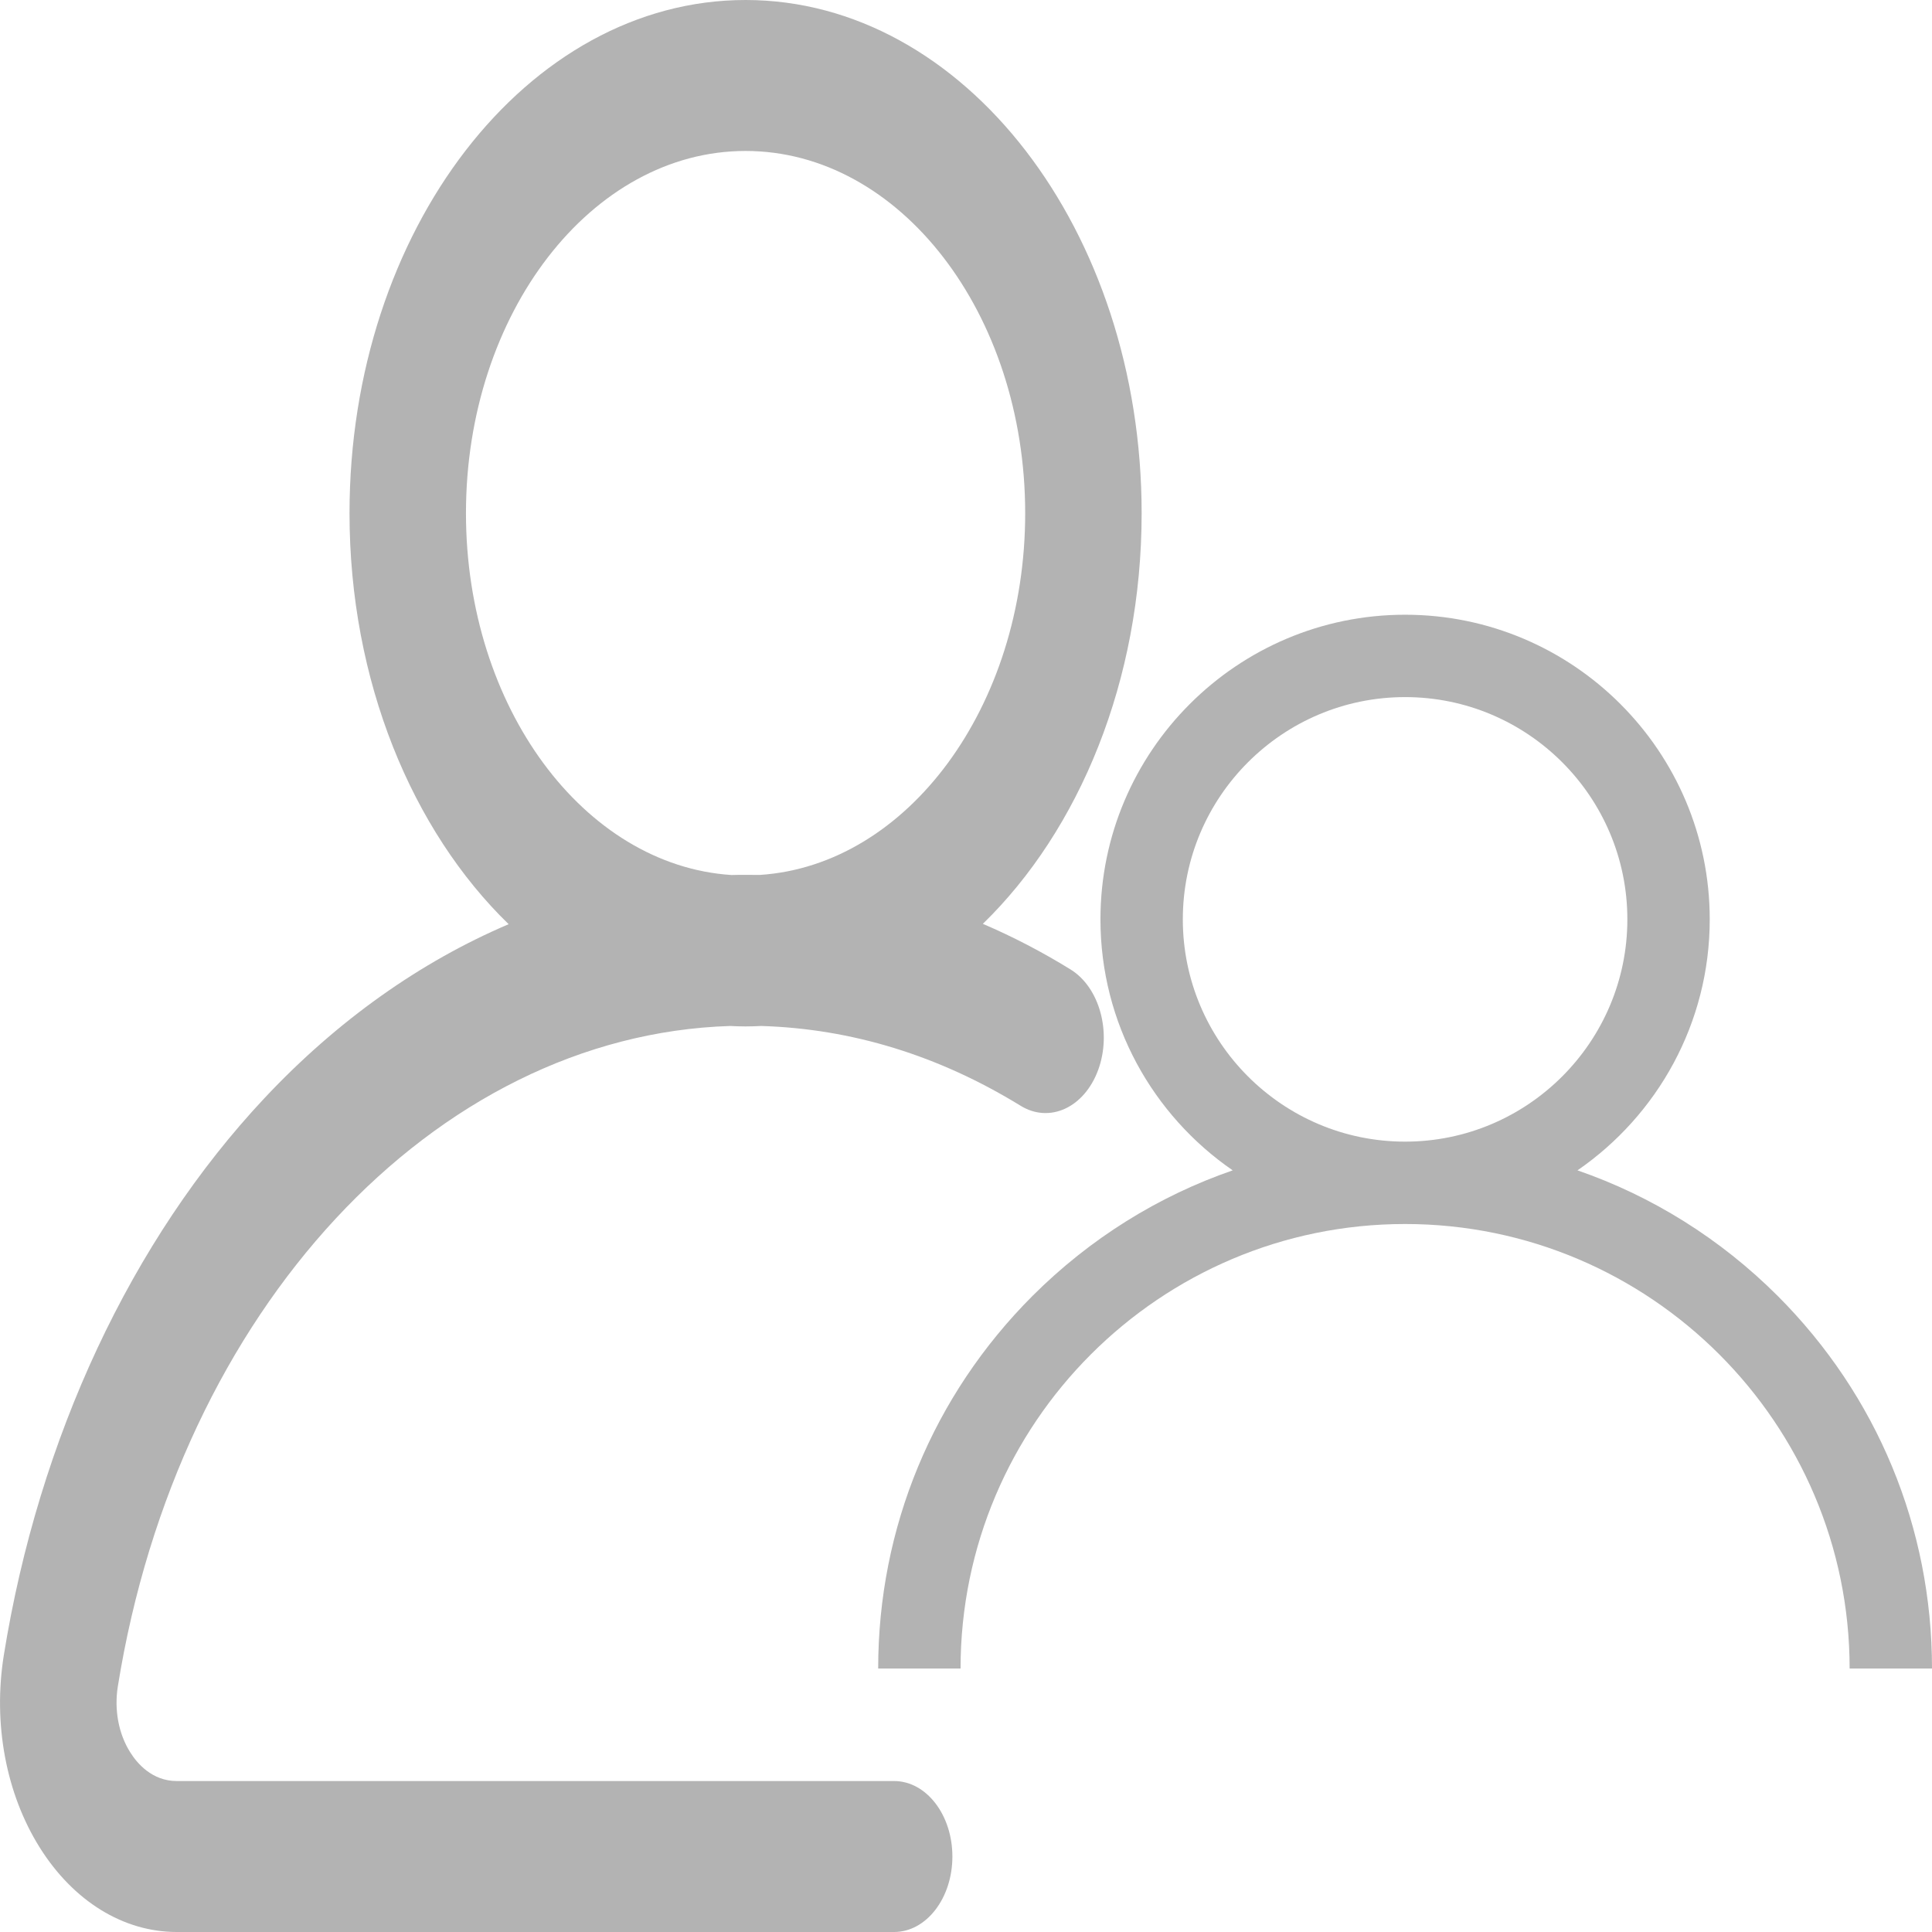 <svg width="22" height="22" viewBox="0 0 22 22" fill="none" xmlns="http://www.w3.org/2000/svg">
<path d="M20.243 14.757C19.589 14.104 18.811 13.62 17.963 13.327C18.872 12.701 19.469 11.653 19.469 10.469C19.469 8.556 17.913 7 16 7C14.087 7 12.531 8.556 12.531 10.469C12.531 11.653 13.128 12.701 14.037 13.327C13.189 13.62 12.411 14.104 11.757 14.757C10.624 15.891 10 17.397 10 19H10.938C10.938 16.209 13.209 13.938 16 13.938C18.791 13.938 21.062 16.209 21.062 19H22C22 17.397 21.376 15.891 20.243 14.757ZM16 13C14.604 13 13.469 11.864 13.469 10.469C13.469 9.073 14.604 7.938 16 7.938C17.396 7.938 18.531 9.073 18.531 10.469C18.531 11.864 17.396 13 16 13Z" fill="#B3B3B3"/>
<path d="M12.19 11.039C11.864 10.838 11.531 10.665 11.192 10.52C12.289 9.453 13 7.754 13 5.844C13 2.622 10.977 0 8.49 0C6.003 0 3.98 2.622 3.98 5.844C3.98 7.756 4.693 9.457 5.792 10.524C4.785 10.953 3.84 11.622 3.013 12.503C1.496 14.119 0.441 16.374 0.043 18.851C-0.081 19.628 0.068 20.425 0.453 21.039C0.837 21.65 1.405 22 2.013 22H10.181C10.548 22 10.845 21.615 10.845 21.141C10.845 20.666 10.548 20.281 10.181 20.281H2.013C1.73 20.281 1.559 20.076 1.483 19.954C1.35 19.744 1.299 19.469 1.342 19.202C2.03 14.918 4.947 11.789 8.314 11.683C8.373 11.686 8.431 11.688 8.49 11.688C8.55 11.688 8.609 11.686 8.668 11.683C9.7 11.714 10.692 12.02 11.621 12.591C11.952 12.795 12.347 12.613 12.505 12.184C12.662 11.755 12.521 11.243 12.19 11.039ZM8.652 9.963C8.598 9.962 8.544 9.962 8.49 9.962C8.437 9.962 8.383 9.962 8.33 9.964C6.648 9.855 5.306 8.049 5.306 5.844C5.306 3.569 6.735 1.719 8.49 1.719C10.246 1.719 11.674 3.569 11.674 5.844C11.674 8.048 10.332 9.854 8.652 9.963Z" fill="#B3B3B3"/>
</svg>
